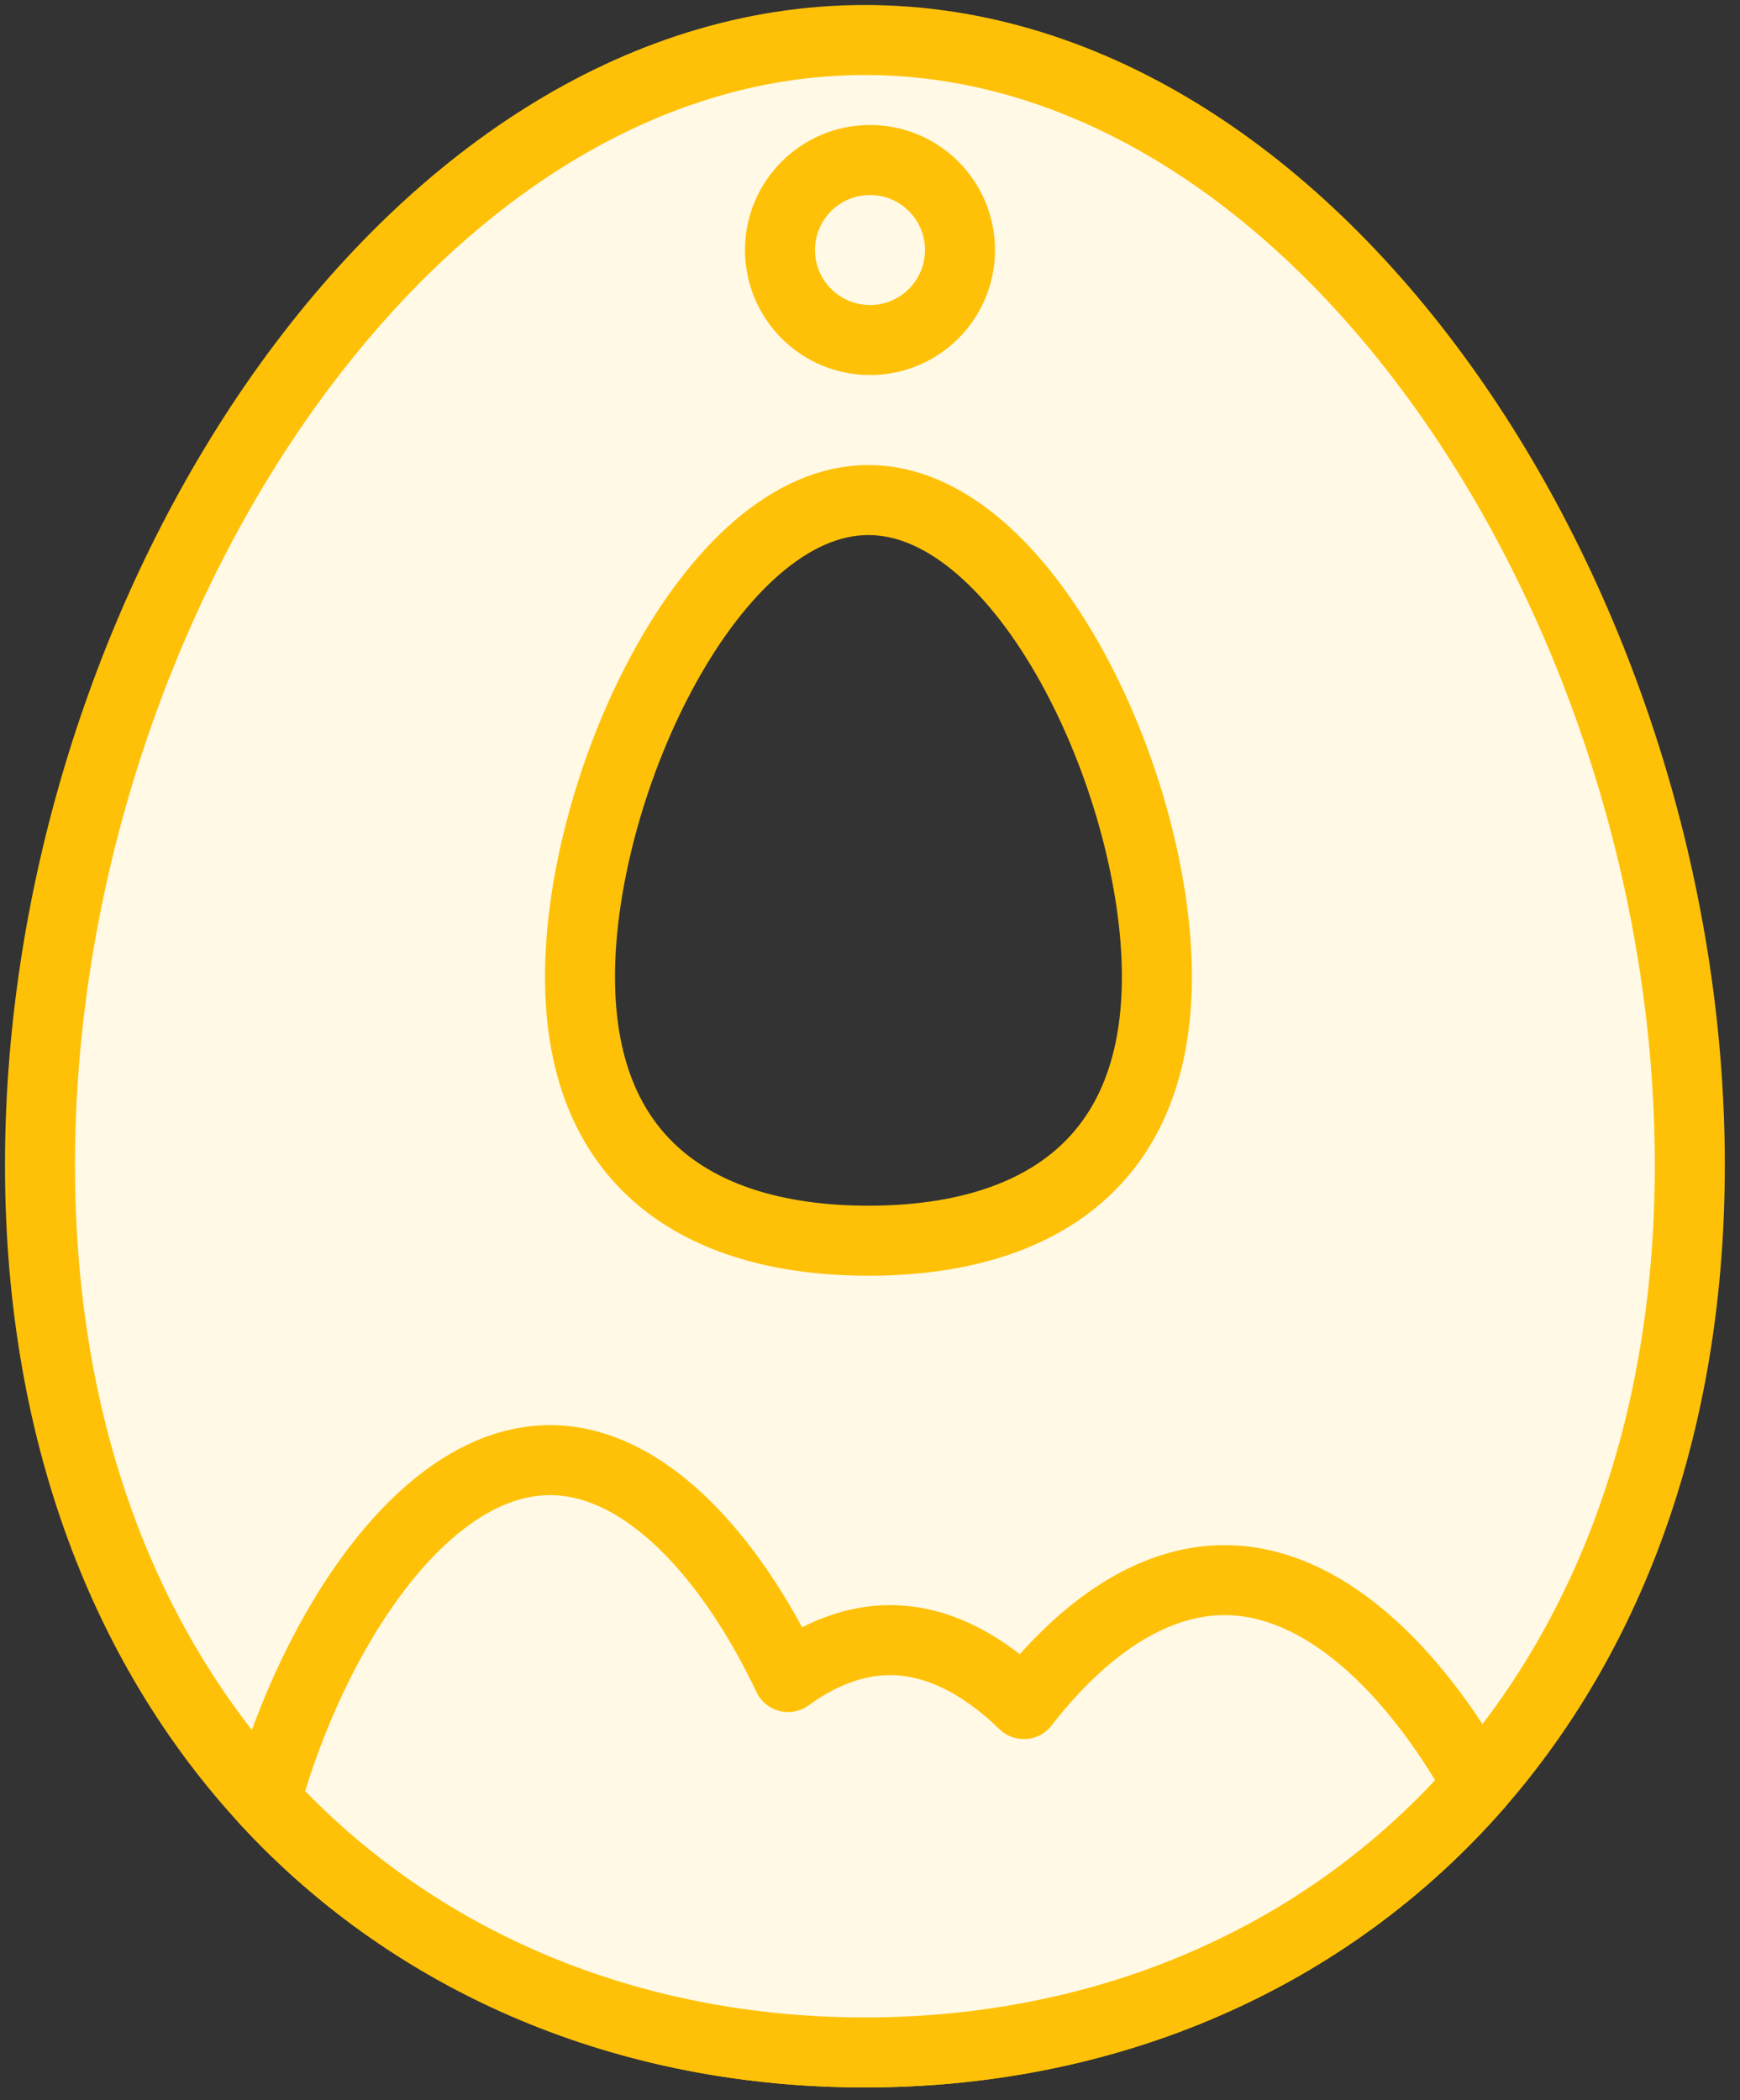 <?xml version="1.0" encoding="UTF-8"?>
<svg width="87px" height="105px" viewBox="0 0 87 105" version="1.1" xmlns="http://www.w3.org/2000/svg" xmlns:xlink="http://www.w3.org/1999/xlink">
    <rect x="0" y="0" width="87" height="105" fill="#333333" stroke="none"/>
    <!-- Generator: Sketch 46.2 (44496) - http://www.bohemiancoding.com/sketch -->
    <title>baby-39</title>
    <desc>Created with Sketch.</desc>
    <defs></defs>
    <g id="ALL" stroke="none" stroke-width="1" fill="none" fill-rule="evenodd" stroke-linecap="round" stroke-linejoin="round">
        <g id="Primary" transform="translate(-1491, -20541)" stroke="#FFC107" stroke-width="3.5" fill="#FFF9E6">
            <g id="Group-15" transform="translate(200, 200)">
                <g id="baby-39" transform="translate(1293, 20343)">
                    <path d="M41.245,0 C64.025,0 82.491,28.46 82.491,56.244 C82.491,84.027 64.025,100.614 41.245,100.614 C18.466,100.614 0,84.027 0,56.244 C0,28.46 18.466,0 41.245,0 Z M27,46.829 C27,56.544 33.457,60.03 41.423,60.03 C49.388,60.03 55.845,56.544 55.845,46.829 C55.845,37.113 49.238,23 41.423,23 C33.608,23 27,37.113 27,46.829 Z" id="Layer-1"></path>
                    <circle id="Layer-2" cx="41.5" cy="10.5" r="4.5"></circle>
                    <path d="M11.292,88.018 C13.711,79.411 19.246,71 25.5,71 C30.221,71 34.533,75.793 37.403,81.845 C39.007,80.678 40.725,80 42.5,80 C44.879,80 47.153,81.216 49.192,83.198 C52.091,79.467 55.553,77 59.226,77 C64.101,77 68.603,81.345 71.914,87.221 C64.364,95.875 53.421,100.614 41.245,100.614 C29.449,100.614 18.81,96.166 11.292,88.018 Z" id="Layer-3"></path>
                </g>
            </g>
        </g>
    </g>
</svg>